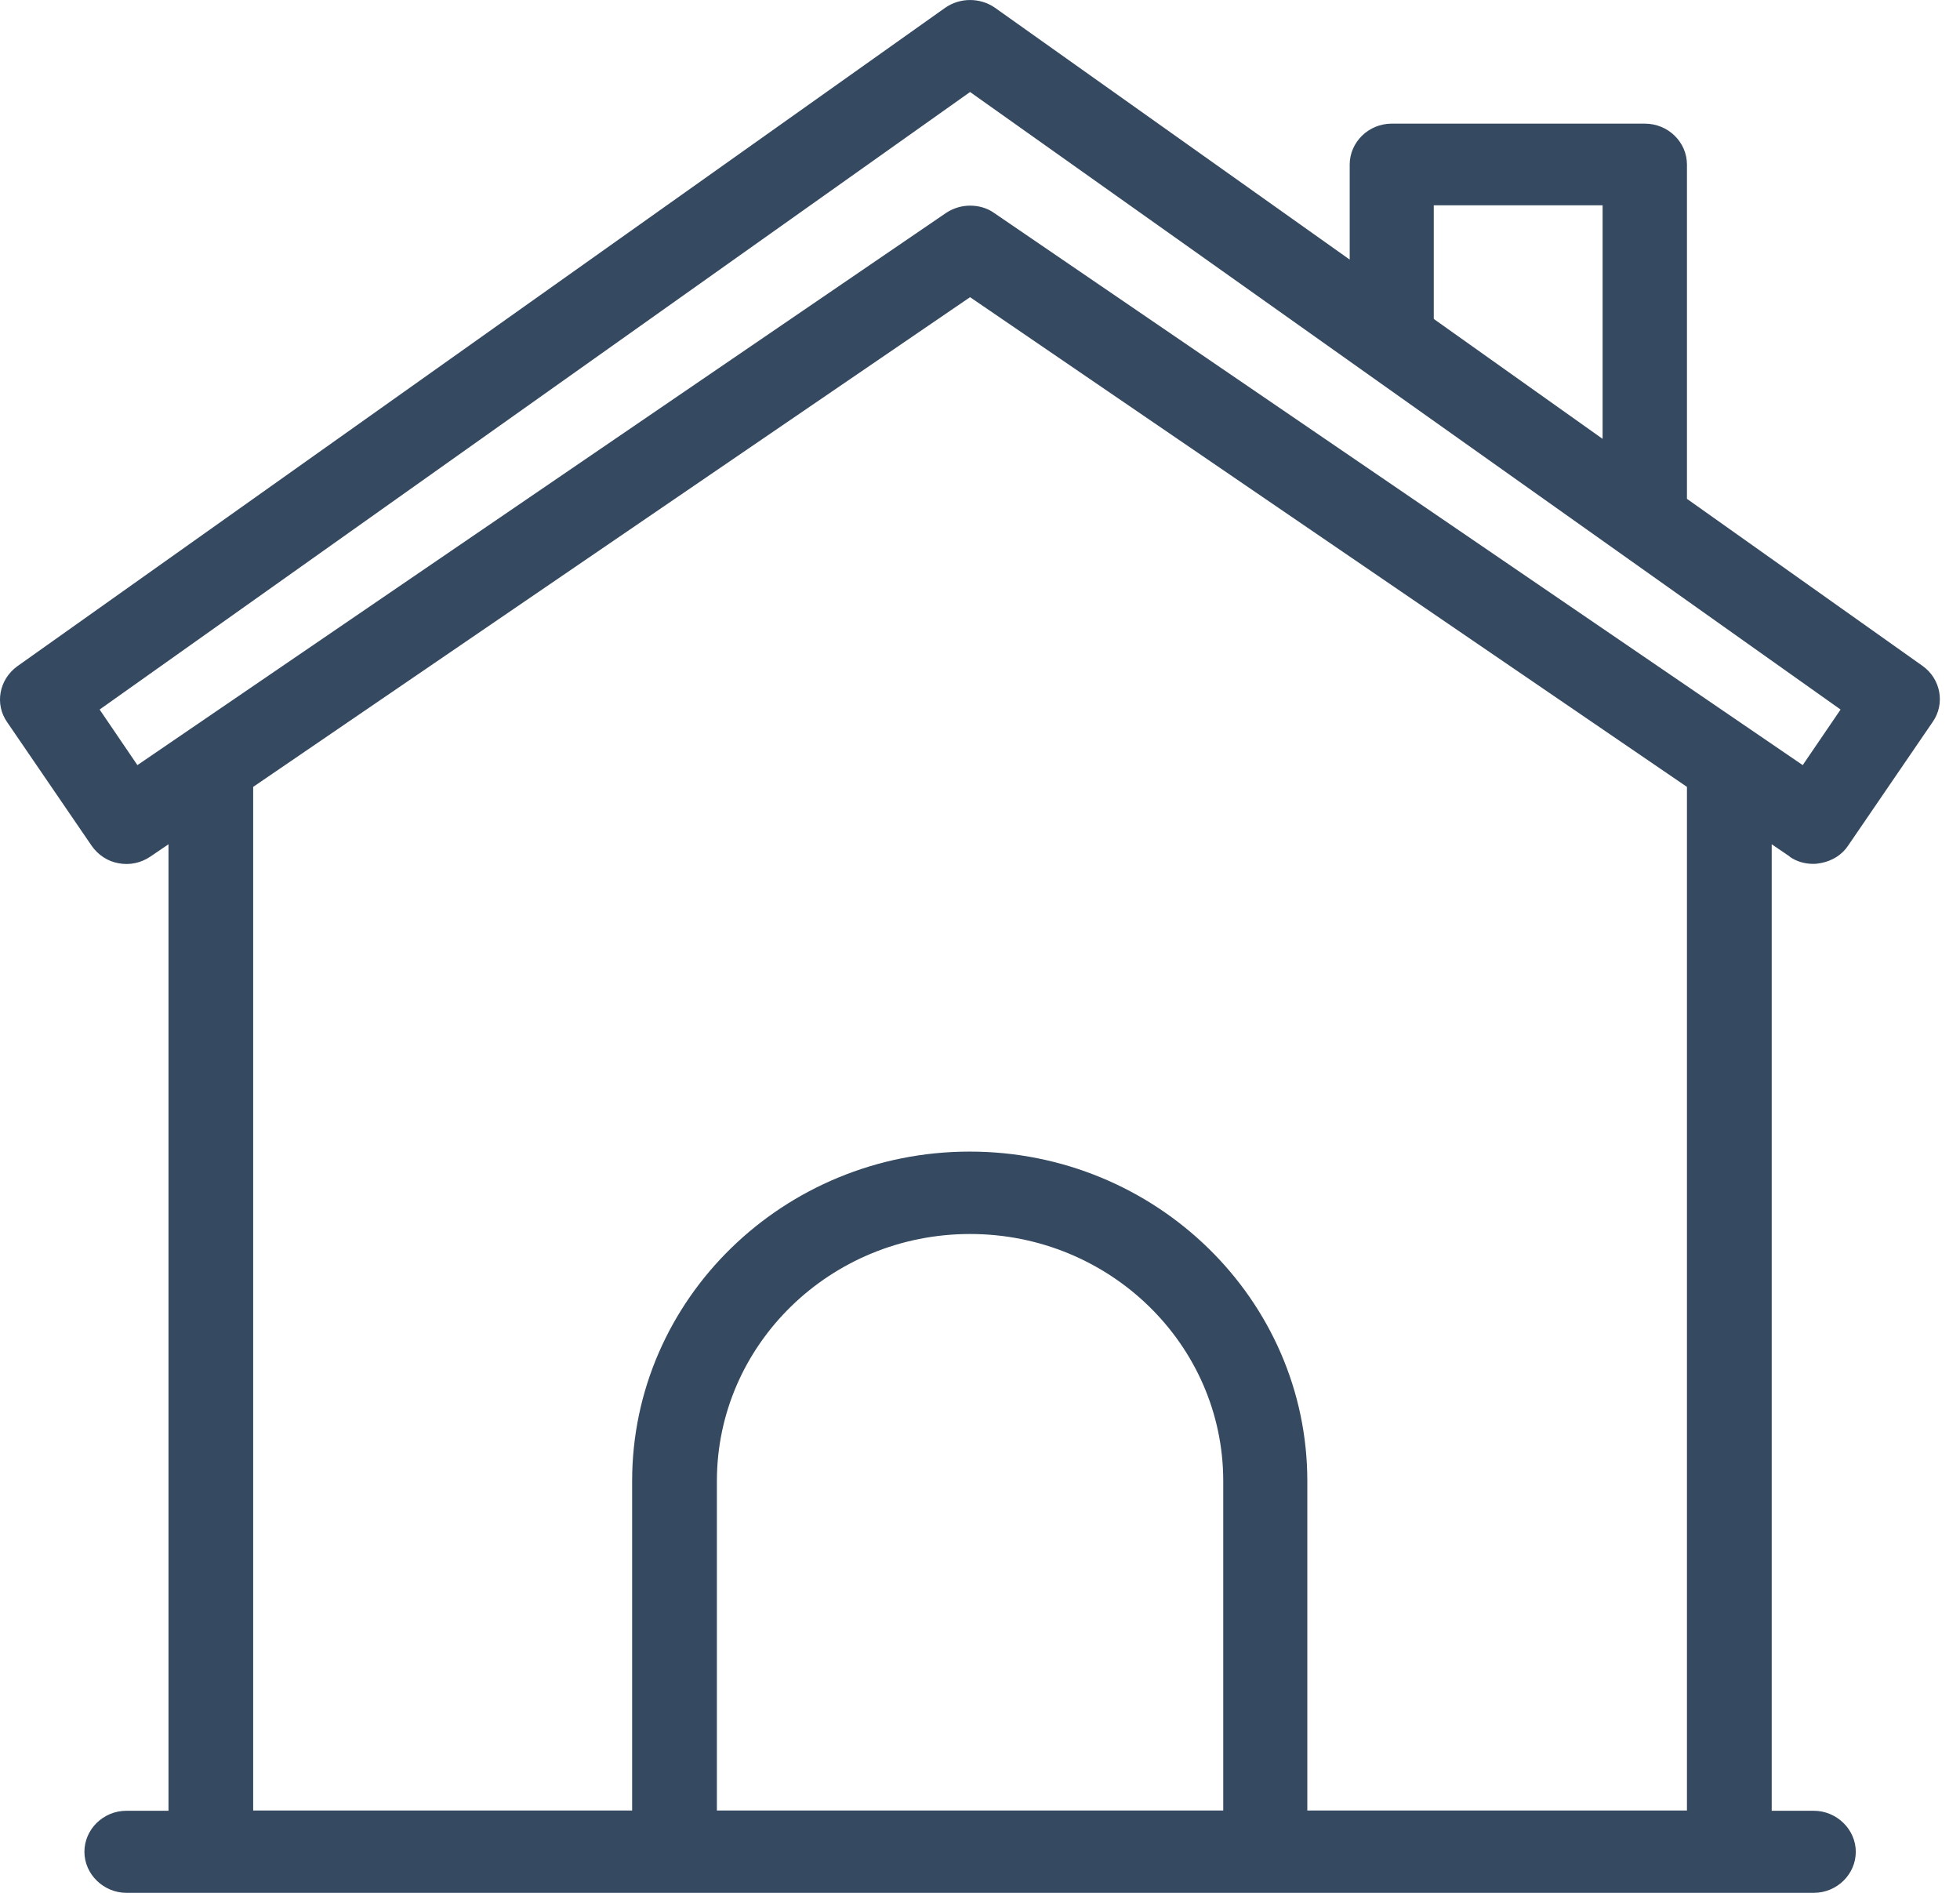 <svg width="29" height="28" viewBox="0 0 29 28" fill="none" xmlns="http://www.w3.org/2000/svg">
<path d="M26.477 12.671C26.582 12.746 26.707 12.779 26.831 12.779C26.869 12.779 26.908 12.774 26.951 12.765C27.113 12.732 27.257 12.644 27.348 12.504L28.596 10.679C28.783 10.412 28.716 10.044 28.448 9.852L24.96 7.379V2.435C24.96 2.099 24.678 1.829 24.338 1.829H20.592C20.248 1.829 19.97 2.104 19.97 2.435V3.84L14.722 0.115C14.502 -0.038 14.205 -0.038 13.985 0.115L0.254 9.857C-0.014 10.053 -0.081 10.417 0.106 10.683L1.354 12.508C1.45 12.648 1.594 12.741 1.752 12.769C1.919 12.802 2.086 12.765 2.225 12.671L2.493 12.489V26.786H1.871C1.527 26.786 1.249 27.062 1.249 27.393C1.249 27.724 1.532 28 1.871 28L26.836 28C27.181 28 27.458 27.724 27.458 27.393C27.458 27.062 27.176 26.786 26.836 26.786H26.214V12.489L26.482 12.671L26.477 12.671ZM21.214 3.037H23.712V6.492L21.214 4.718V3.037ZM18.095 26.782H10.607V21.909C10.607 19.892 12.286 18.254 14.353 18.254C16.42 18.254 18.099 19.892 18.099 21.909V26.782H18.095ZM24.96 26.782H19.343V21.909C19.343 19.225 17.104 17.035 14.348 17.035C11.592 17.035 9.353 19.22 9.353 21.909V26.782H3.746V11.64L14.353 4.396L24.96 11.64V26.787L24.96 26.782ZM14.707 3.149C14.602 3.075 14.478 3.042 14.353 3.042C14.229 3.042 14.104 3.079 13.999 3.149L2.033 11.318L1.474 10.496L14.353 1.361L27.233 10.496L26.673 11.318L14.707 3.149Z" fill="#354961"/>
</svg>
